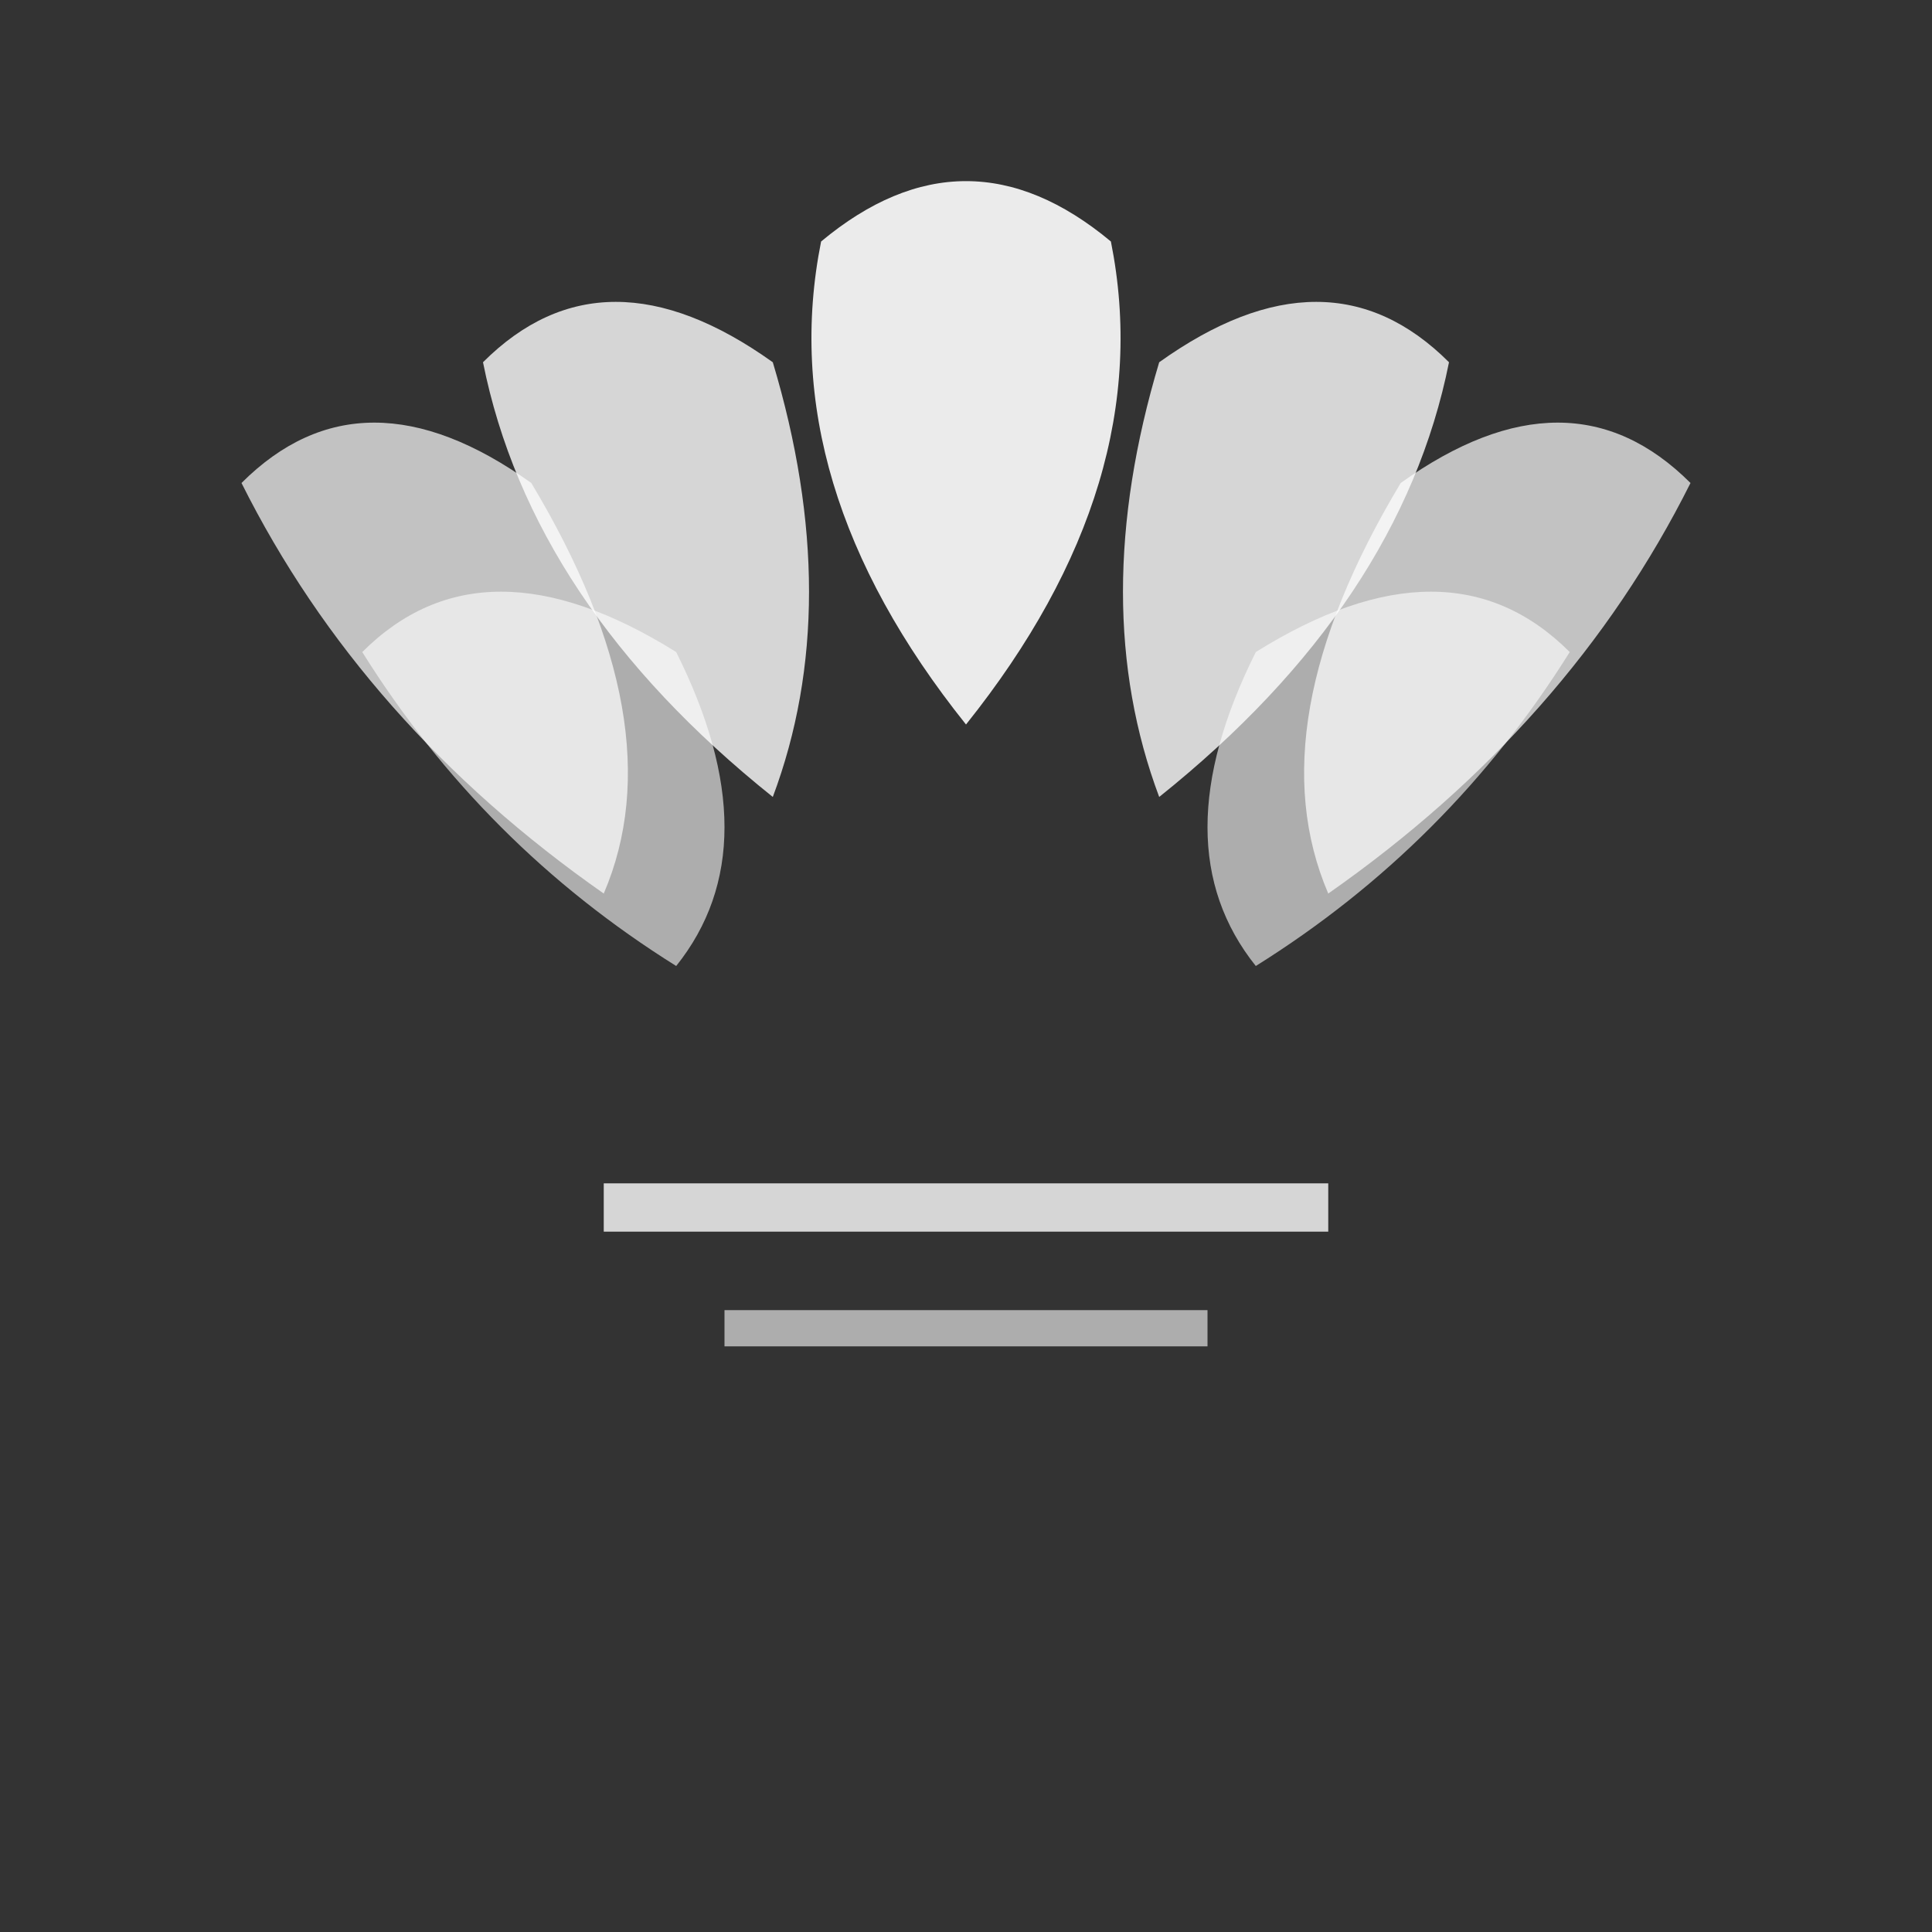 <svg width="80" height="80" viewBox="0 0 80 80" fill="none" xmlns="http://www.w3.org/2000/svg">
  <rect x="0" y="0" width="80" height="80" fill="#333333" stroke="none"/>
  <!-- Lotus petals -->
  <g transform="translate(40,45)">
    <!-- Center petal -->
    <path d="M0,-15 Q-8,-25 -6,-35 Q0,-40 6,-35 Q8,-25 0,-15Z" fill="white" opacity="0.9"/>
    
    <!-- Left outer petal -->
    <path d="M-8,-12 Q-18,-20 -20,-30 Q-15,-35 -8,-30 Q-5,-20 -8,-12Z" fill="white" opacity="0.8"/>
    
    <!-- Right outer petal -->
    <path d="M8,-12 Q18,-20 20,-30 Q15,-35 8,-30 Q5,-20 8,-12Z" fill="white" opacity="0.8"/>
    
    <!-- Far left petal -->
    <path d="M-15,-8 Q-25,-15 -30,-25 Q-25,-30 -18,-25 Q-12,-15 -15,-8Z" fill="white" opacity="0.7"/>
    
    <!-- Far right petal -->
    <path d="M15,-8 Q25,-15 30,-25 Q25,-30 18,-25 Q12,-15 15,-8Z" fill="white" opacity="0.7"/>
    
    <!-- Bottom left petal -->
    <path d="M-12,-5 Q-20,-10 -25,-18 Q-20,-23 -12,-18 Q-8,-10 -12,-5Z" fill="white" opacity="0.6"/>
    
    <!-- Bottom right petal -->
    <path d="M12,-5 Q20,-10 25,-18 Q20,-23 12,-18 Q8,-10 12,-5Z" fill="white" opacity="0.6"/>
  </g>
  
  <!-- Base/stem lines -->
  <line x1="25" y1="50" x2="55" y2="50" stroke="white" stroke-width="2" opacity="0.8"/>
  <line x1="30" y1="55" x2="50" y2="55" stroke="white" stroke-width="1.5" opacity="0.6"/>
</svg>